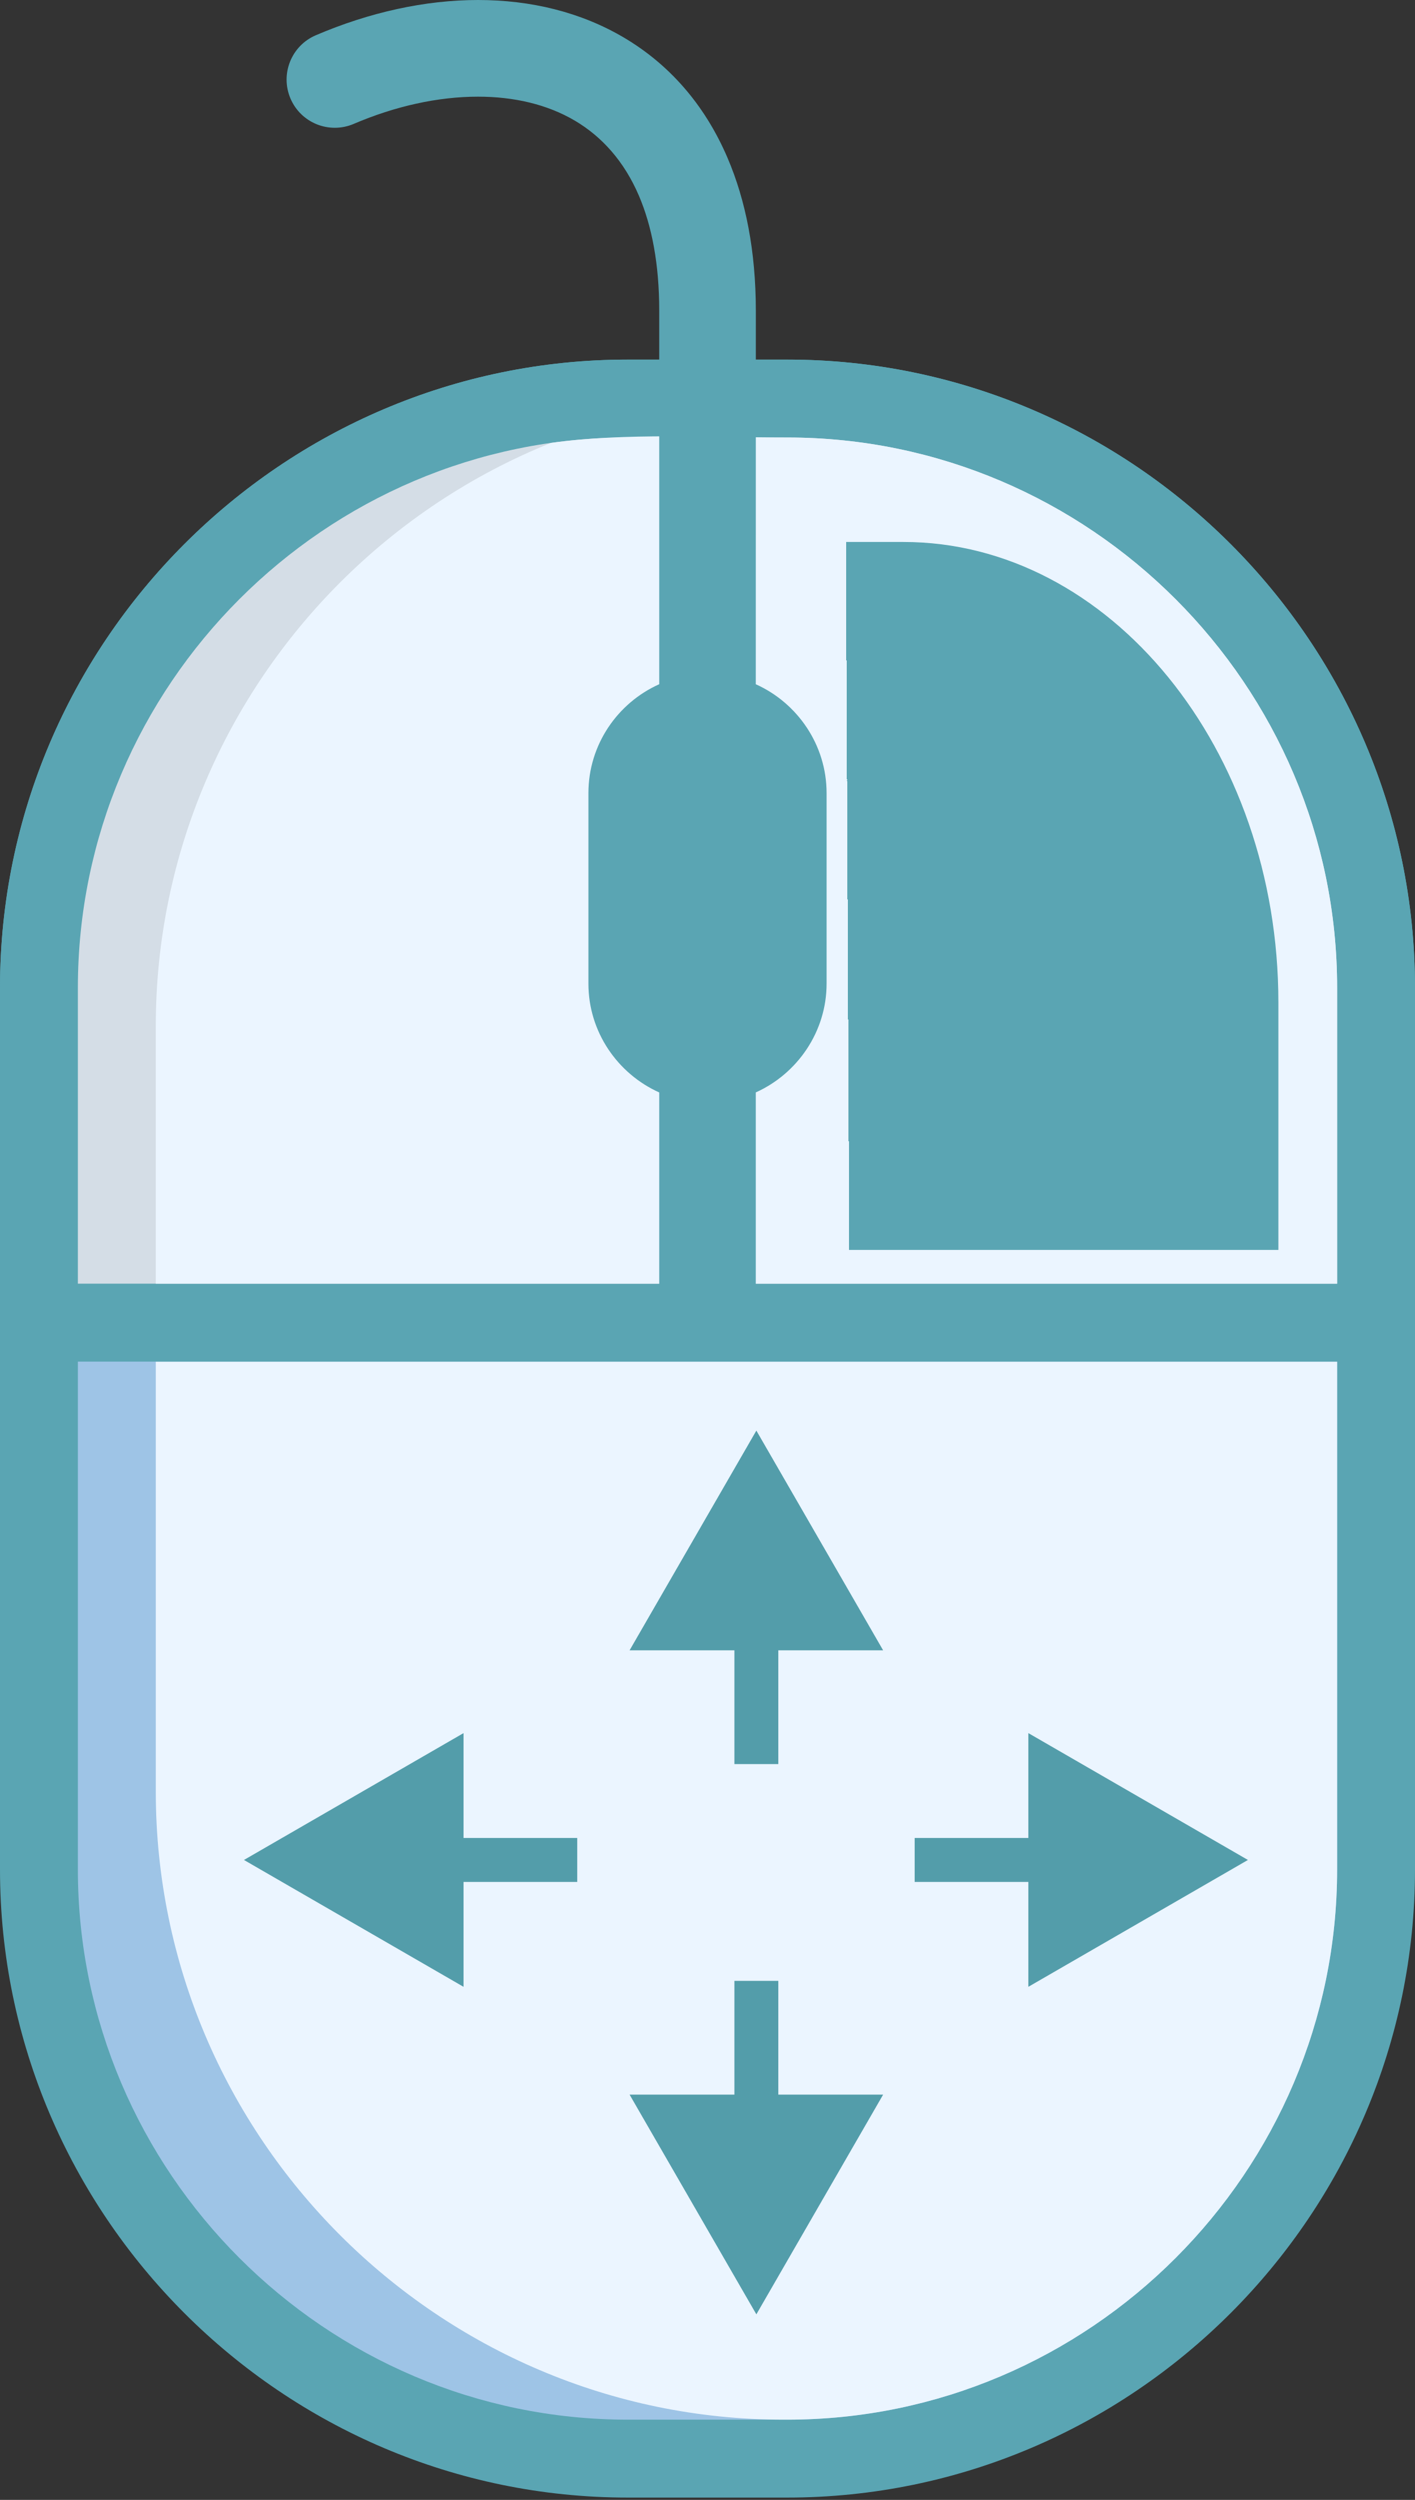 <svg width="290" height="512" viewBox="0 0 290 512" fill="none" xmlns="http://www.w3.org/2000/svg">
<rect x="0" y="0" width="290" height="512" fill="#333333" stroke="none"/>
<g clip-path="url(#clip0_17_60)">
<path d="M161.338 511.528H128.66C93.261 511.528 61.09 497.059 37.781 473.747C14.469 450.438 0 418.267 0 382.868V202.309C0 166.91 14.472 134.737 37.781 111.428C61.09 88.116 93.261 73.647 128.66 73.647H161.338C196.737 73.647 228.91 88.118 252.219 111.428C275.528 134.737 290 166.91 290 202.309V382.868C290 418.265 275.528 450.438 252.219 473.747C228.91 497.057 196.737 511.528 161.338 511.528Z" fill="#5AA5B3"/>
<path fill-rule="evenodd" clip-rule="evenodd" d="M128.66 495.57H161.338C223.327 495.57 274.041 444.857 274.041 382.868V202.309C274.041 140.318 223.327 89.605 161.338 89.605H128.66C66.671 89.605 15.959 140.318 15.959 202.309V382.868C15.959 444.857 66.671 495.57 128.66 495.57Z" fill="#9EC4E6"/>
<path fill-rule="evenodd" clip-rule="evenodd" d="M160.588 495.57H161.338C223.327 495.57 274.041 444.857 274.041 382.868V278.892H31.928V366.91C31.928 402.309 46.397 434.48 69.708 457.789C93.018 481.098 125.191 495.57 160.588 495.57Z" fill="#EBF5FF"/>
<path d="M289.998 202.309V262.912C289.998 271.724 282.853 278.868 274.041 278.868H15.959C7.147 278.868 0.002 271.724 0.002 262.912V202.309C0.002 166.91 14.474 134.739 37.783 111.43C61.092 88.118 93.261 73.649 128.66 73.649H161.338C196.737 73.649 228.908 88.121 252.217 111.43C275.526 134.739 289.998 166.91 289.998 202.309Z" fill="#5AA5B3"/>
<path fill-rule="evenodd" clip-rule="evenodd" d="M274.041 262.912V202.309C274.041 140.318 223.327 89.605 161.338 89.605H128.66C66.671 89.605 15.959 140.318 15.959 202.309V262.912H274.041Z" fill="#D4DDE6"/>
<path fill-rule="evenodd" clip-rule="evenodd" d="M274.041 262.912V202.309C274.041 140.318 223.327 89.605 161.338 89.605C145.893 89.605 128.068 88.572 112.893 90.722C96.603 97.272 81.934 107.066 69.708 119.292C46.397 142.601 31.928 174.772 31.928 210.171V262.912H274.041Z" fill="#EBF5FF"/>
<path d="M154.895 140.14C163.426 143.965 169.408 152.559 169.408 162.43V201.458C169.408 211.32 163.408 219.908 154.895 223.739V268.305H135.11V223.746C126.594 219.928 120.594 211.358 120.594 201.458V162.43C120.594 152.524 126.577 143.947 135.11 140.134L135.108 63.653C135.108 54.105 133.603 46.309 130.954 40.11C127.941 33.062 123.375 28.005 117.862 24.739C112.188 21.38 105.338 19.799 97.965 19.799C89.744 19.799 80.98 21.746 72.478 25.382C67.46 27.516 61.66 25.18 59.526 20.163C57.393 15.145 59.728 9.345 64.746 7.211C75.726 2.516 87.145 0 97.965 0C108.752 0 119.044 2.474 127.915 7.726C136.941 13.07 144.342 21.189 149.125 32.377C152.814 41.007 154.906 51.397 154.906 63.653C154.906 89.149 154.895 114.645 154.895 140.14Z" fill="#5AA5B3"/>
<path fill-rule="evenodd" clip-rule="evenodd" d="M262 256V205.296C262 153.43 227.415 111 185.142 111H162.857C120.583 111 86 153.43 86 205.296V256H262Z" fill="url(#paint0_linear_17_60)"/>
<path d="M155.014 474L180.995 429L129.033 429L155.014 474ZM150.514 405.698L150.514 433.5L159.514 433.5L159.514 405.698L150.514 405.698Z" fill="#539DAA"/>
<path d="M155.014 293L180.995 338L129.033 338L155.014 293ZM150.514 361.302L150.514 333.5L159.514 333.5L159.514 361.302L150.514 361.302Z" fill="#539DAA"/>
<path d="M255.759 380.938L210.759 406.919V354.958L255.759 380.938ZM187.458 376.438H215.259V385.438H187.458V376.438Z" fill="#539DAA"/>
<path d="M50 380.938L95 406.919V354.958L50 380.938ZM118.302 376.438H90.5V385.438H118.302V376.438Z" fill="#539DAA"/>
</g>
<defs>
<linearGradient id="paint0_linear_17_60" x1="86" y1="203.033" x2="261.946" y2="202.199" gradientUnits="userSpaceOnUse">
<stop offset="0.499" stop-color="#D4DDE6" stop-opacity="0"/>
<stop offset="0.499" stop-color="#5AA5B3"/>
</linearGradient>
<clipPath id="clip0_17_60">
<rect width="290" height="511.528" fill="white"/>
</clipPath>
</defs>
</svg>
